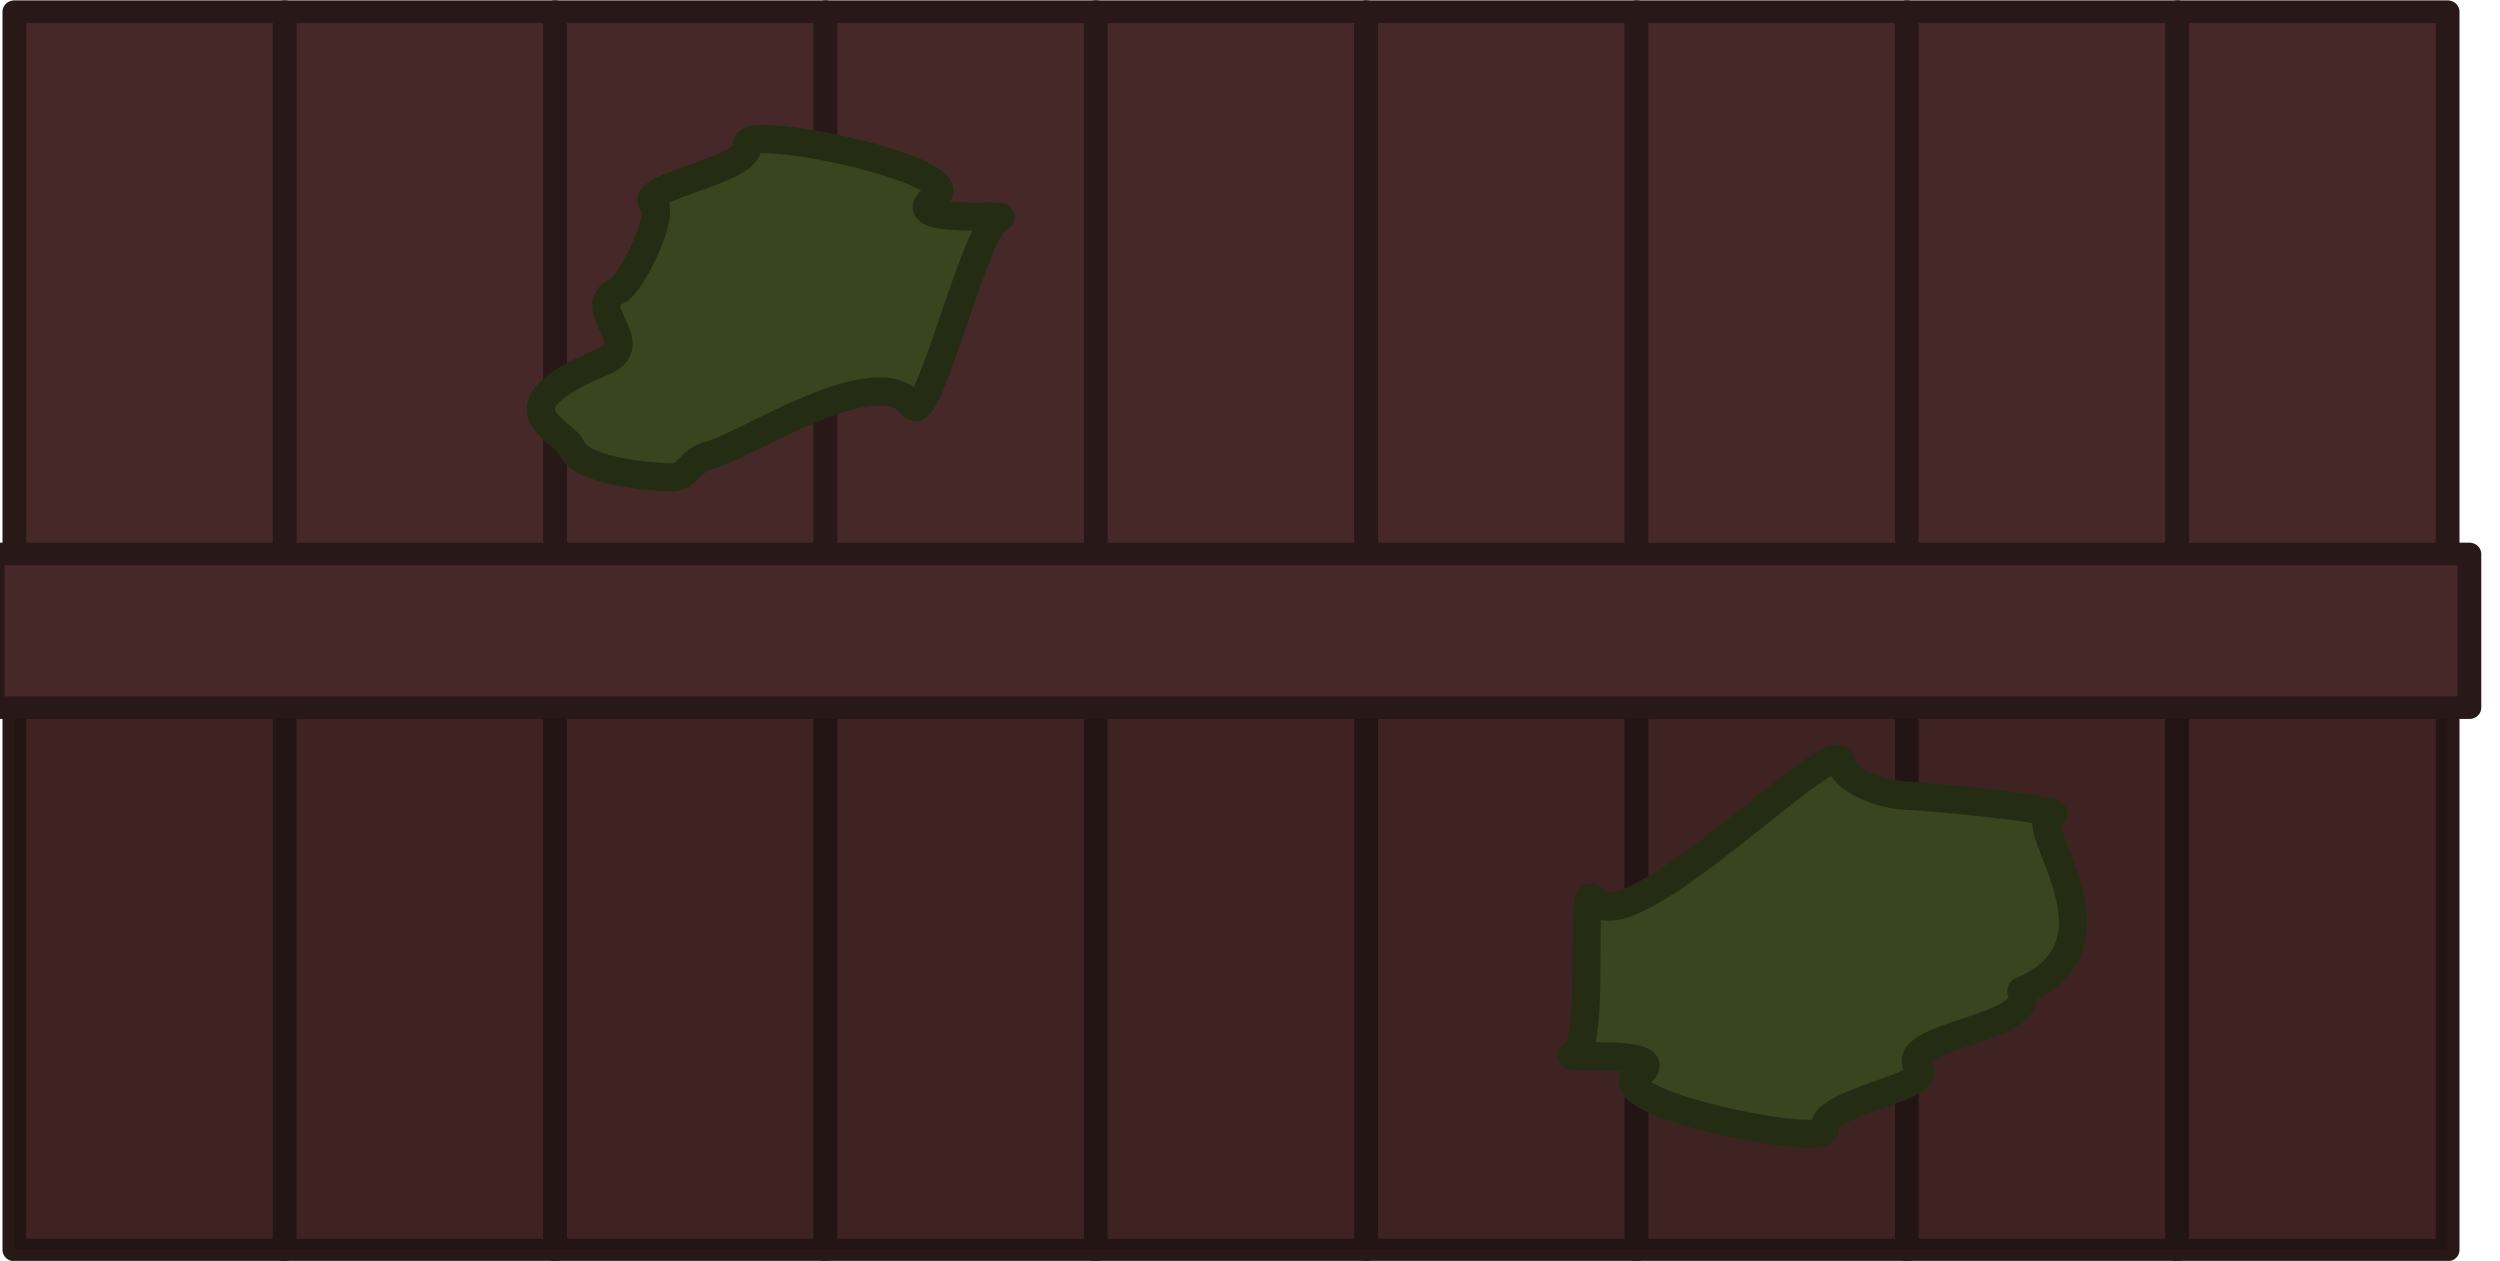 <svg xmlns="http://www.w3.org/2000/svg" width="615.442" height="310.392" viewBox="0 0 325.672 164.249"><g transform="matrix(1.347 0 0 1.279 11756.153 2163.65)"><rect width="26.147" height="126.117" x="-8726.265" y="-1690.482" rx="0" ry="0" style="fill:#472828;fill-opacity:1;stroke:#291818;stroke-width:2.3;stroke-linecap:round;stroke-linejoin:round;stroke-dasharray:none;stroke-opacity:1"/><rect width="26.147" height="126.117" x="-8700.118" y="-1690.482" rx="0" ry="0" style="fill:#472828;fill-opacity:1;stroke:#291818;stroke-width:2.3;stroke-linecap:round;stroke-linejoin:round;stroke-dasharray:none;stroke-opacity:1"/><rect width="26.147" height="126.117" x="-8673.972" y="-1690.482" rx="0" ry="0" style="fill:#472828;fill-opacity:1;stroke:#291818;stroke-width:2.3;stroke-linecap:round;stroke-linejoin:round;stroke-dasharray:none;stroke-opacity:1"/><rect width="26.147" height="126.117" x="-8647.825" y="-1690.482" rx="0" ry="0" style="fill:#472828;fill-opacity:1;stroke:#291818;stroke-width:2.3;stroke-linecap:round;stroke-linejoin:round;stroke-dasharray:none;stroke-opacity:1"/><rect width="26.147" height="126.117" x="-8621.679" y="-1690.482" rx="0" ry="0" style="fill:#472828;fill-opacity:1;stroke:#291818;stroke-width:2.3;stroke-linecap:round;stroke-linejoin:round;stroke-dasharray:none;stroke-opacity:1"/><rect width="26.147" height="126.117" x="-8595.533" y="-1690.482" rx="0" ry="0" style="fill:#472828;fill-opacity:1;stroke:#291818;stroke-width:2.3;stroke-linecap:round;stroke-linejoin:round;stroke-dasharray:none;stroke-opacity:1"/><rect width="26.147" height="126.117" x="-8569.387" y="-1690.482" rx="0" ry="0" style="fill:#472828;fill-opacity:1;stroke:#291818;stroke-width:2.3;stroke-linecap:round;stroke-linejoin:round;stroke-dasharray:none;stroke-opacity:1"/><rect width="26.147" height="126.117" x="-8543.24" y="-1690.482" rx="0" ry="0" style="fill:#472828;fill-opacity:1;stroke:#291818;stroke-width:2.3;stroke-linecap:round;stroke-linejoin:round;stroke-dasharray:none;stroke-opacity:1"/><rect width="26.147" height="126.117" x="-8517.094" y="-1690.482" rx="0" ry="0" style="fill:#472828;fill-opacity:1;stroke:#291818;stroke-width:2.3;stroke-linecap:round;stroke-linejoin:round;stroke-dasharray:none;stroke-opacity:1"/><path d="M-8726.265-1619.598h235.318v55.232h-235.318z" style="fill:#000;fill-opacity:.119;stroke:none;stroke-width:2.3;stroke-linecap:square;stroke-linejoin:round;stroke-dasharray:none;stroke-opacity:1"/><path d="M-8728.369-1635.25h239.527v15.652h-239.527z" style="fill:#472828;fill-opacity:1;stroke:#291818;stroke-width:2.3;stroke-linecap:square;stroke-linejoin:round;stroke-dasharray:none;stroke-opacity:1"/></g><path d="M1769.272 3237.587c-.7-2.897 29.64 3.404 24.47 6.891-5.238 3.533 10.335 2.05 8.404 2.601-3.156.9-9.292 27.37-11.314 24.518-4.504-6.354-22.105 5.426-26.556 6.478-2.633.622-2.534 2.947-5.141 2.855-2.857-.1-11.529-.87-12.736-3.845-.963-2.373-10.651-5.128 4.05-11.213 5.721-2.368-2.749-6.953 1.963-9.315 1.827-.911 6.217-9.965 4.656-11.263-2.584-2.148 13-4.412 12.204-7.707zM1909.7 3365.7c.7 2.897-29.641-3.404-24.471-6.89 5.238-3.533-10.335-2.051-8.404-2.602 3.156-.9.669-23.131 2.69-20.279 4.504 6.354 31.681-22.372 32.256-17.835.295 2.326 5.458 4.172 8.065 4.263 2.857.1 22.43 1.889 19.314 2.663-3.715.922 10.797 16.74-3.904 22.824 2.305 5.09-16.746 5.717-13.343 10.15 2.584 2.147-13 4.411-12.204 7.706z" style="fill:#38451e;fill-opacity:1;stroke:#242d14;stroke-width:3.67;stroke-linecap:square;stroke-linejoin:round;stroke-dasharray:none;stroke-opacity:1;paint-order:fill markers stroke;stop-color:#000" transform="translate(-1671.937 -3218.735)"/></svg>